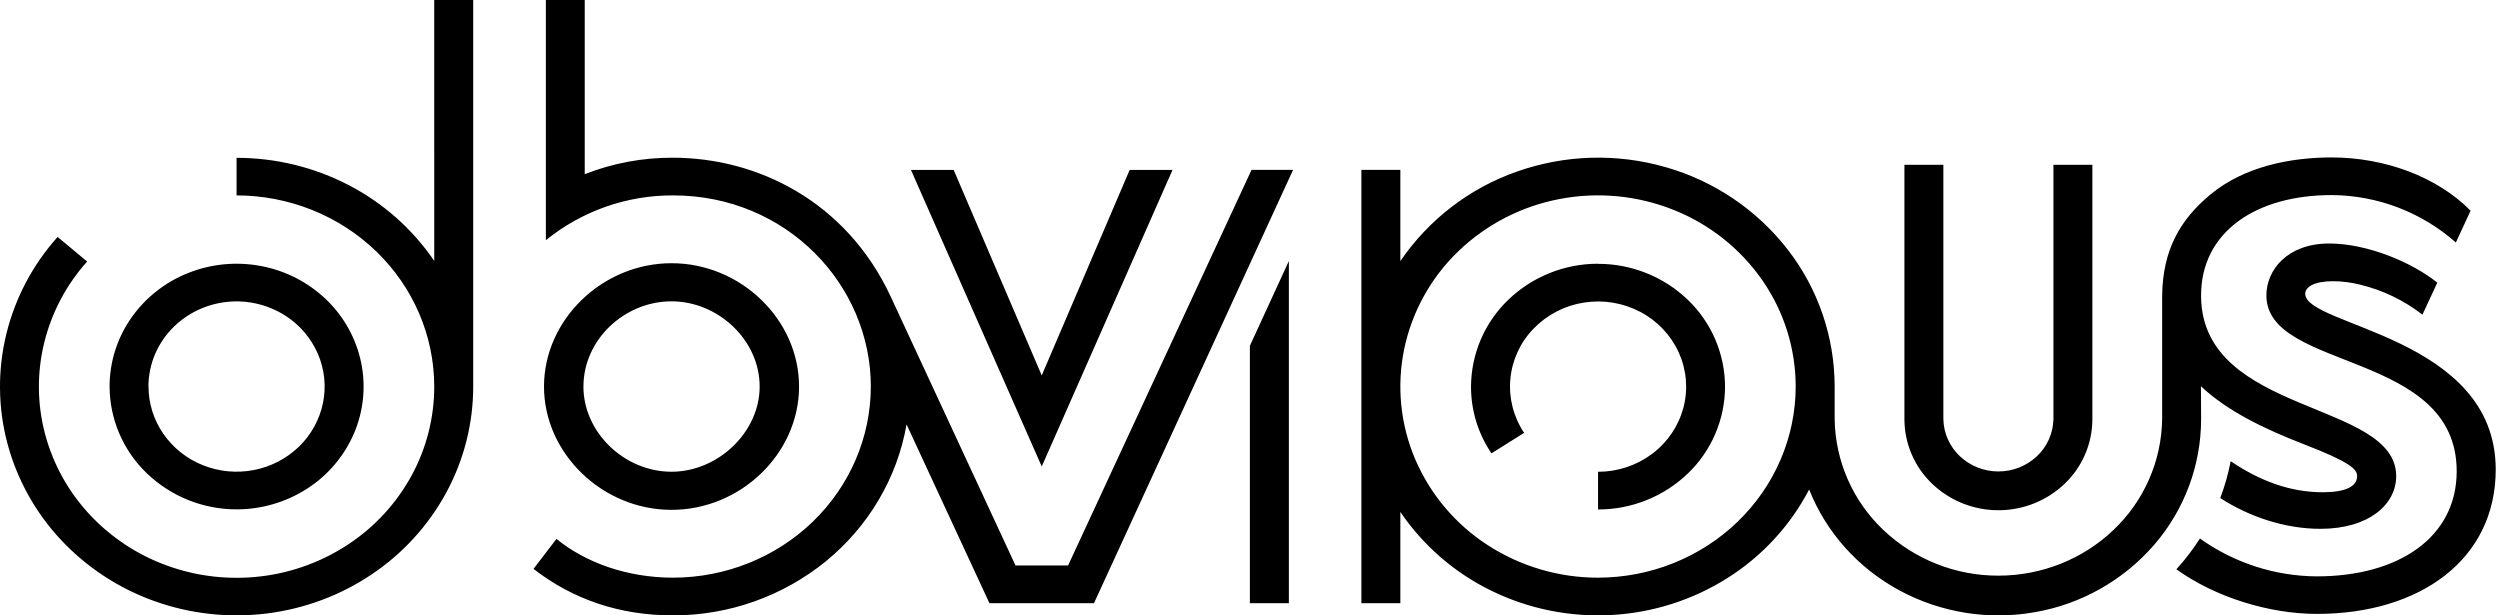 <svg width="130" height="32" viewBox="0 0 130 32" fill="none" xmlns="http://www.w3.org/2000/svg">
<path d="M54.17 24.255L47.369 8.835H49.59L54.17 19.522L58.743 8.836H60.971L54.171 24.255H54.17ZM83.097 13.714C81.358 13.713 79.686 14.384 78.431 15.588C77.822 16.172 77.337 16.872 77.004 17.647C76.671 18.422 76.497 19.256 76.493 20.1C76.49 21.339 76.861 22.55 77.557 23.574L79.254 22.507C78.702 21.685 78.449 20.699 78.538 19.713C78.628 18.727 79.053 17.801 79.744 17.092C80.445 16.366 81.365 15.889 82.363 15.734C83.366 15.575 84.394 15.745 85.293 16.217C86.179 16.68 86.885 17.426 87.299 18.336C87.705 19.238 87.789 20.246 87.538 21.199C87.281 22.161 86.706 23.007 85.908 23.602C85.097 24.208 84.111 24.534 83.098 24.532V26.492C84.838 26.497 86.512 25.826 87.768 24.622C88.377 24.038 88.862 23.337 89.195 22.561C89.527 21.785 89.7 20.95 89.702 20.106C89.699 19.262 89.527 18.427 89.194 17.651C88.862 16.875 88.376 16.174 87.767 15.59C86.511 14.386 84.837 13.715 83.097 13.72V13.714ZM28.288 20.1C28.288 16.625 31.322 13.687 34.92 13.687C38.52 13.687 41.551 16.621 41.551 20.1C41.551 23.58 38.518 26.512 34.921 26.512C31.323 26.512 28.288 23.576 28.288 20.1ZM30.338 20.1C30.338 22.479 32.461 24.53 34.92 24.53C37.332 24.53 39.502 22.479 39.502 20.1C39.502 17.674 37.332 15.669 34.92 15.669C32.46 15.669 30.339 17.674 30.339 20.1H30.338ZM103.916 26.532C105.203 26.534 106.442 26.038 107.371 25.147C107.822 24.715 108.181 24.197 108.427 23.623C108.673 23.049 108.801 22.431 108.804 21.807V8.57H106.779V21.807C106.77 22.168 106.689 22.523 106.541 22.852C106.394 23.181 106.182 23.478 105.919 23.725C105.377 24.234 104.661 24.517 103.917 24.515C103.173 24.517 102.457 24.234 101.915 23.725C101.652 23.478 101.44 23.181 101.293 22.852C101.145 22.523 101.064 22.168 101.055 21.807V8.57H99.03V21.807C99.032 22.431 99.16 23.049 99.407 23.623C99.653 24.197 100.012 24.715 100.463 25.147C101.392 26.038 102.629 26.534 103.916 26.532ZM114.458 21.796C114.455 24.192 113.592 26.507 112.026 28.32C110.429 30.166 108.245 31.405 105.841 31.829C103.423 32.264 100.928 31.866 98.766 30.699C96.616 29.535 94.957 27.679 94.076 25.455C93.094 27.334 91.632 28.919 89.84 30.051C88.023 31.2 85.942 31.864 83.795 31.98C81.644 32.099 79.499 31.667 77.563 30.724C75.649 29.795 74.013 28.38 72.818 26.62V31.365H70.792V8.833H72.818V13.578C74.29 11.418 76.416 9.785 78.883 8.921C81.377 8.041 84.083 7.962 86.624 8.695C89.142 9.414 91.365 10.918 92.97 12.988C94.545 15.024 95.4 17.524 95.402 20.098V21.804C95.419 22.884 95.652 23.949 96.087 24.937C96.522 25.925 97.15 26.817 97.934 27.559C99.549 29.089 101.692 29.94 103.917 29.934C106.157 29.934 108.306 29.081 109.9 27.559C110.684 26.817 111.312 25.925 111.747 24.937C112.182 23.949 112.415 22.884 112.432 21.804V15.373C112.462 12.989 113.371 11.413 114.951 10.107C116.701 8.662 119.088 8.187 121.246 8.187C124.027 8.187 126.739 9.201 128.471 10.956L127.705 12.61C125.922 11.034 123.628 10.157 121.248 10.144C117.28 10.144 114.456 12.082 114.456 15.364V15.437C114.536 21.61 124.602 20.817 124.602 24.76C124.602 26.227 123.187 27.499 120.662 27.499C118.838 27.499 116.981 26.885 115.453 25.899C115.689 25.276 115.87 24.636 115.995 23.984C117.525 25.014 119.093 25.597 120.778 25.597C121.965 25.597 122.571 25.3 122.571 24.753C122.571 24.405 122.229 24.039 119.801 23.1C117.705 22.291 115.802 21.359 114.449 20.086L114.458 21.796ZM93.376 20.1C93.374 18.126 92.77 16.2 91.645 14.578C90.5 12.931 88.896 11.657 87.032 10.916C85.147 10.163 83.085 9.966 81.092 10.35C79.111 10.727 77.282 11.672 75.829 13.07C74.4 14.445 73.42 16.219 73.016 18.16C72.619 20.089 72.823 22.093 73.6 23.902C74.39 25.733 75.708 27.286 77.386 28.363C79.089 29.459 81.072 30.041 83.097 30.039C85.822 30.036 88.435 28.988 90.362 27.125C92.289 25.262 93.373 22.735 93.376 20.1ZM119.872 15.277C119.872 14.919 120.347 14.623 121.312 14.623C121.785 14.625 122.255 14.684 122.714 14.799C123.897 15.083 125.006 15.616 125.967 16.363L126.739 14.698C125.412 13.631 123.092 12.662 121.117 12.662C118.935 12.662 117.852 14.05 117.852 15.359C117.852 19.311 127.748 18.202 127.748 24.504C127.748 27.945 124.726 29.971 120.473 29.971C118.293 29.958 116.171 29.27 114.397 28.003C114.035 28.568 113.625 29.103 113.171 29.603C115.195 31.057 117.997 31.923 120.479 31.923C125.829 31.923 129.778 29.104 129.778 24.409C129.768 17.466 119.872 16.973 119.872 15.277ZM64.994 31.365H67.021V13.573L64.994 17.982V31.365ZM55.538 29.405H52.807L46.327 15.445C44.004 10.44 39.348 8.201 34.985 8.201C33.418 8.195 31.865 8.485 30.406 9.057V0H28.385V12.491C30.256 10.973 32.594 10.15 35.003 10.161C40.92 10.161 45.283 14.827 45.283 20.101C45.279 22.735 44.195 25.261 42.268 27.125C40.341 28.988 37.728 30.035 35.003 30.039C32.593 30.039 30.438 29.247 28.936 28.023L27.742 29.583C29.811 31.183 32.234 31.999 34.991 31.999C37.888 32.006 40.698 31.012 42.947 29.186C45.171 27.368 46.657 24.846 47.141 22.07L51.451 31.365H56.888L67.24 8.833H65.08L55.54 29.405H55.538ZM5.698 20.1C5.698 18.837 6.085 17.602 6.81 16.552C7.546 15.494 8.577 14.676 9.775 14.2C10.986 13.716 12.31 13.59 13.591 13.837C14.864 14.079 16.038 14.686 16.972 15.584C17.89 16.467 18.52 17.607 18.78 18.854C19.035 20.093 18.904 21.381 18.404 22.544C17.896 23.72 17.049 24.718 15.971 25.41C14.877 26.114 13.603 26.488 12.302 26.487C10.563 26.488 8.891 25.816 7.636 24.612C7.027 24.028 6.541 23.328 6.208 22.553C5.875 21.778 5.702 20.944 5.698 20.1ZM7.723 20.1C7.723 20.976 7.991 21.832 8.495 22.56C9.005 23.294 9.72 23.861 10.55 24.191C11.389 24.526 12.307 24.614 13.195 24.443C14.078 24.275 14.893 23.854 15.54 23.231C16.176 22.619 16.613 21.829 16.793 20.964C16.97 20.105 16.879 19.212 16.533 18.406C16.181 17.591 15.594 16.899 14.846 16.419C14.214 16.014 13.495 15.765 12.747 15.693C12 15.622 11.246 15.73 10.549 16.009C9.996 16.23 9.491 16.556 9.062 16.969C8.636 17.379 8.299 17.868 8.068 18.405C7.838 18.941 7.719 19.517 7.718 20.1H7.723ZM22.581 13.567C21.449 11.908 19.924 10.556 18.142 9.631C16.338 8.693 14.335 8.205 12.302 8.208V10.161C15.027 10.164 17.639 11.211 19.566 13.074C21.493 14.936 22.577 17.462 22.581 20.096C22.582 21.706 22.181 23.29 21.415 24.706C20.638 26.138 19.525 27.36 18.172 28.266C16.8 29.186 15.231 29.769 13.591 29.968C11.944 30.169 10.271 29.982 8.716 29.422C7.17 28.868 5.778 27.953 4.658 26.752C3.554 25.569 2.759 24.132 2.343 22.569C1.932 21.016 1.917 19.385 2.298 17.824C2.684 16.253 3.451 14.802 4.532 13.599L2.996 12.321C1.704 13.761 0.787 15.498 0.327 17.377C-0.128 19.244 -0.108 21.196 0.385 23.054C0.883 24.924 1.835 26.643 3.156 28.058C4.497 29.494 6.161 30.589 8.011 31.251C9.871 31.921 11.873 32.145 13.843 31.905C15.813 31.665 17.693 30.967 19.323 29.871C20.944 28.787 22.276 27.326 23.207 25.613C24.127 23.912 24.607 22.02 24.607 20.1V0H22.58L22.581 13.567Z" fill="black"/>
</svg>
